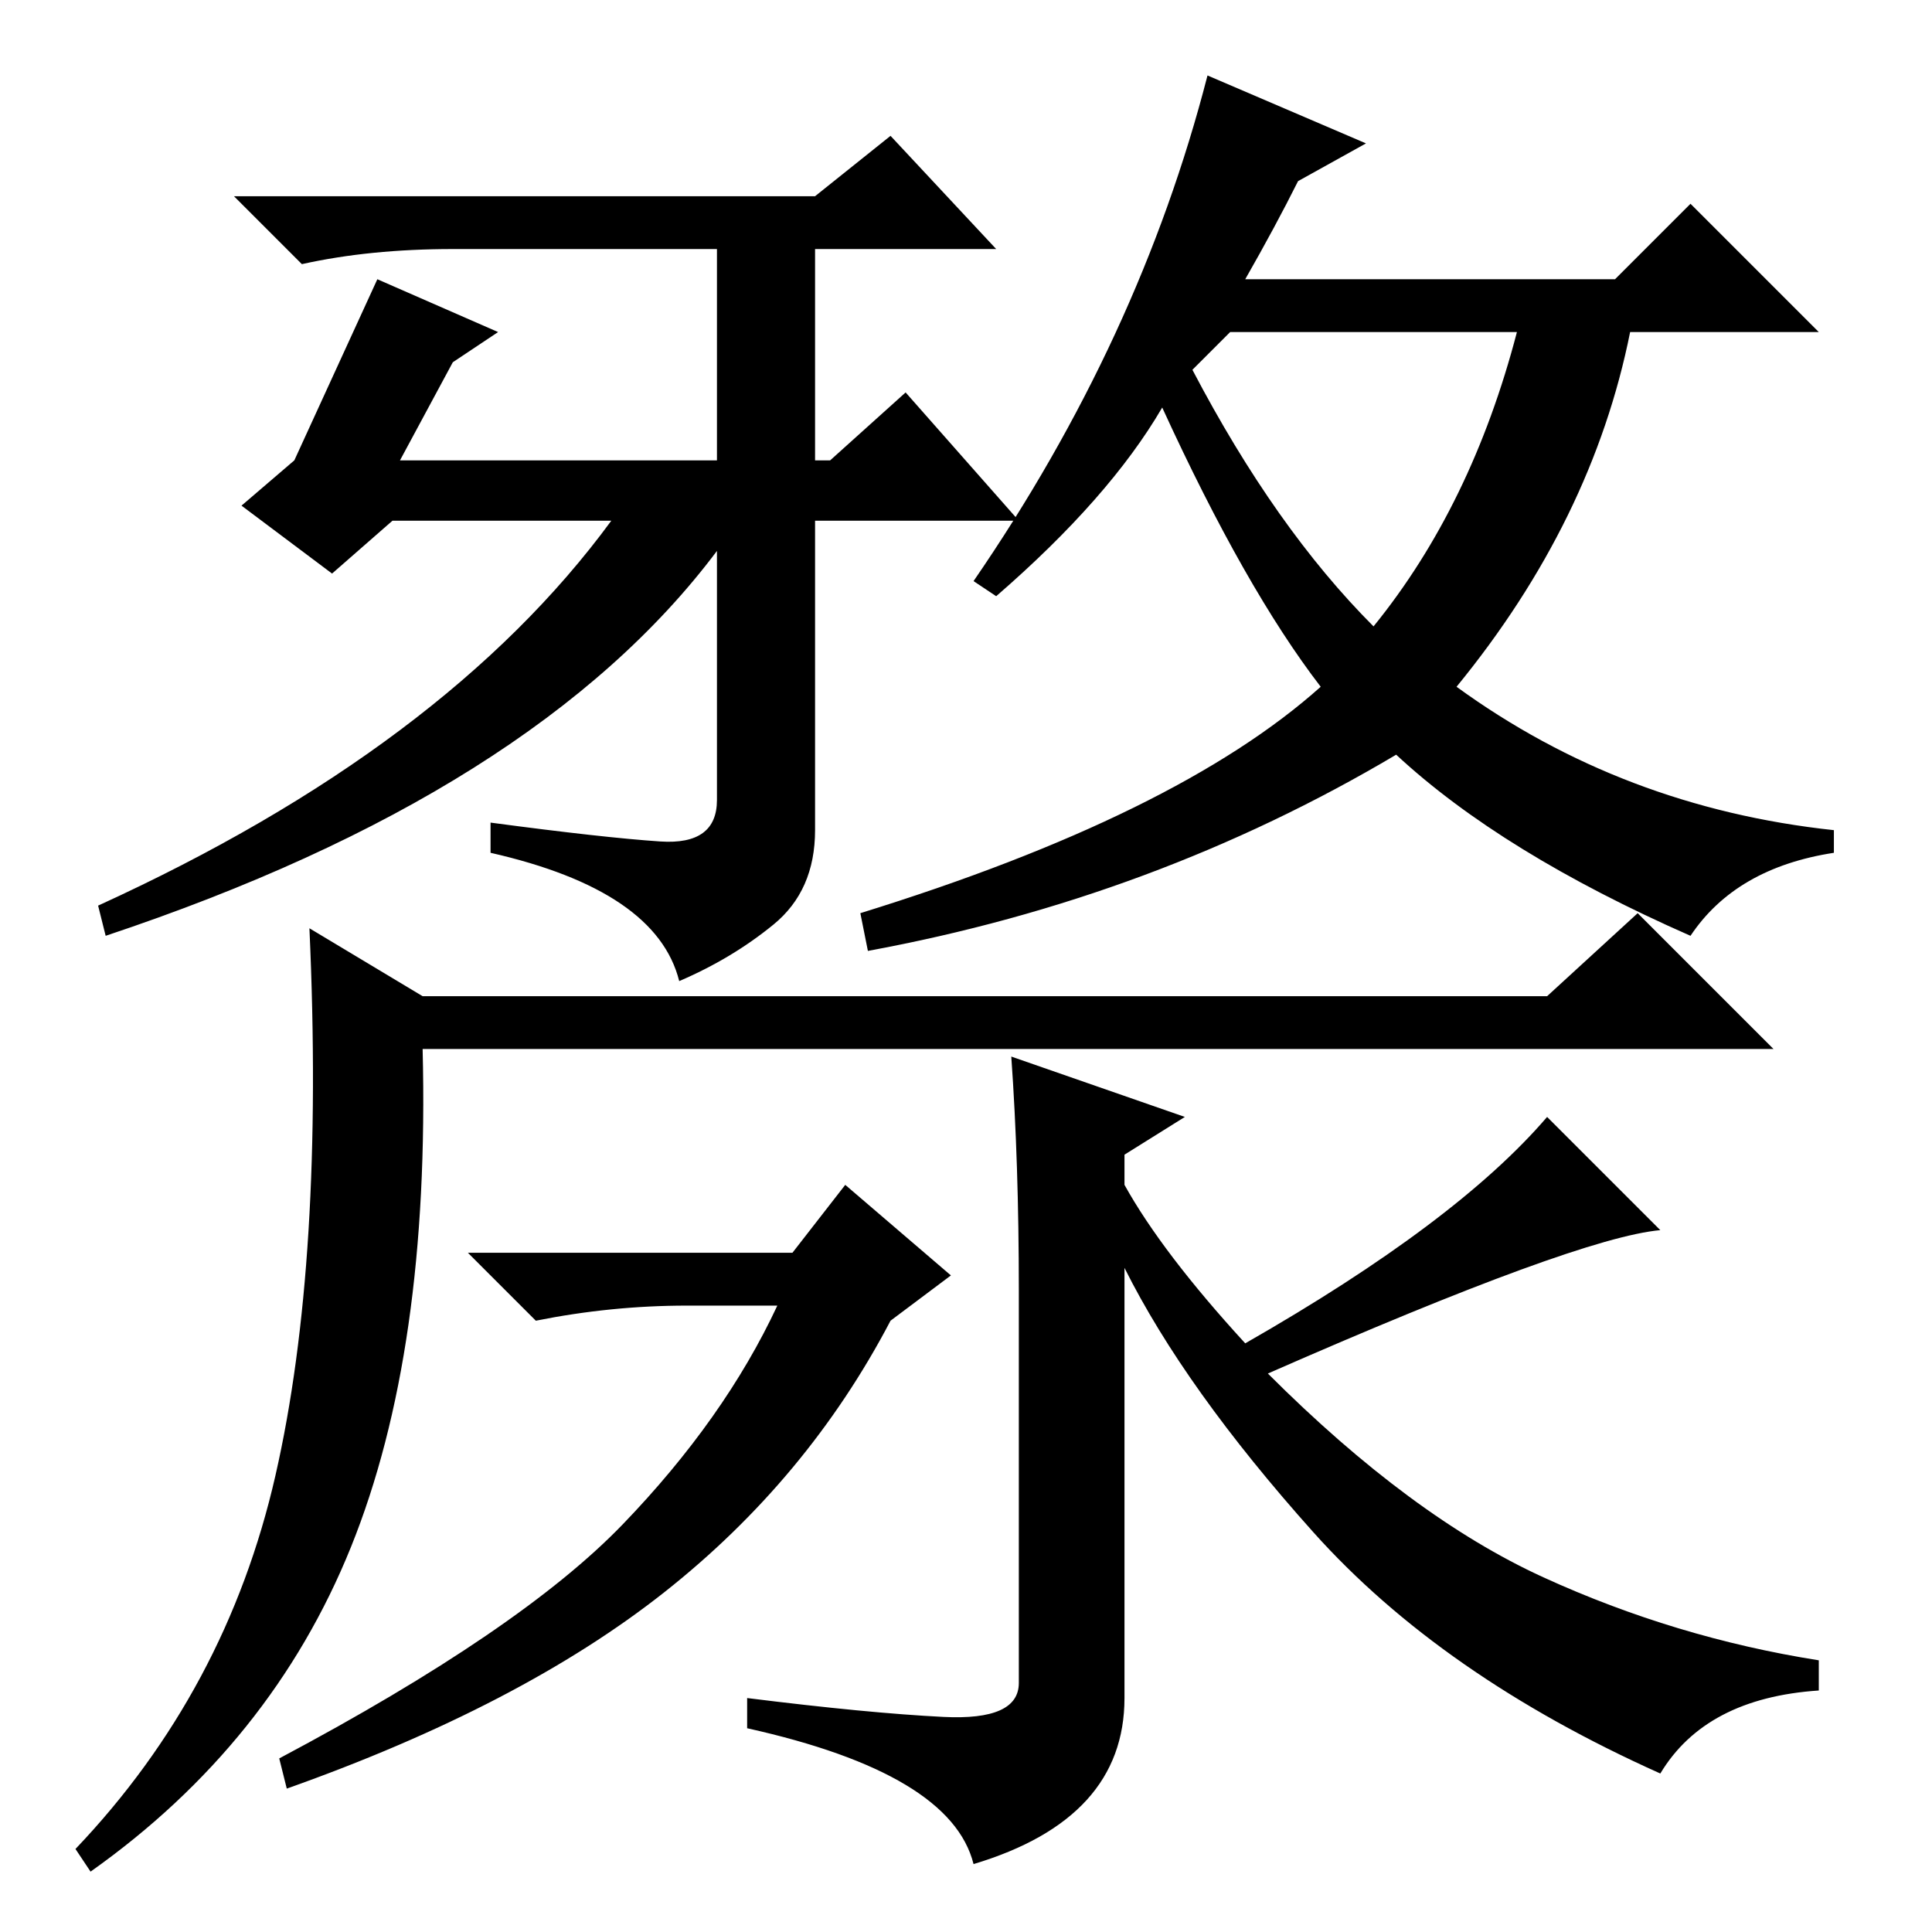<?xml version="1.0" standalone="no"?>
<!DOCTYPE svg PUBLIC "-//W3C//DTD SVG 1.1//EN" "http://www.w3.org/Graphics/SVG/1.1/DTD/svg11.dtd" >
<svg xmlns="http://www.w3.org/2000/svg" xmlns:xlink="http://www.w3.org/1999/xlink" version="1.1" viewBox="0 -36 256 256">
  <g transform="matrix(1 0 0 -1 0 220)">
   <path fill="currentColor"
d="M108 146q0 -8 -5.5 -12.5t-12.5 -7.5q-3 12 -25 17v4q15 -2 22.5 -2.5t7.5 5.5v33q-24 -32 -81 -51l-1 4q46 21 68 51h-29l-8 -7l-12 9l7 6l11 24l16 -7l-6 -4l-7 -13h42v28h-35q-11 0 -20 -2l-9 9h77l10 8l14 -15h-24v-28h2l10 9l15 -17h-27v-41zM182 173q13 16 19 39
h-38l-5 -5q11 -21 24 -34zM181 237l-9 -5q-3 -6 -7 -13h49l10 10l17 -17h-25q-5 -25 -23 -47q22 -16 50 -19v-3q-13 -2 -19 -11q-25 11 -39 24q-32 -19 -70 -26l-1 5q42 13 61 30q-10 13 -21 37q-7 -12 -22 -25l-3 2q22 32 31 67zM46.5 51q-10.5 -26 -34.5 -43l-2 3
q20 21 26.5 49.5t4.5 72.5l15 -9h149l12 11l18 -18h-179q1 -40 -9.5 -66zM105 90l7 9l14 -12l-8 -6q-11 -21 -30 -36t-50 -26l-1 4q32 17 45.5 31t20.5 29h-12q-10 0 -20 -2l-9 9h43zM134 116l23 -8l-8 -5v-4q5 -9 16 -21q28 16 40 30l15 -15q-11 -1 -52 -19
q19 -19 36.5 -27t36.5 -11v-4q-15 -1 -21 -11q-29 13 -46 32t-25 35v-57q0 -16 -20 -22q-3 12 -30 18v4q16 -2 26 -2.5t10 4.5v52q0 17 -1 31z" />
  </g>

</svg>
